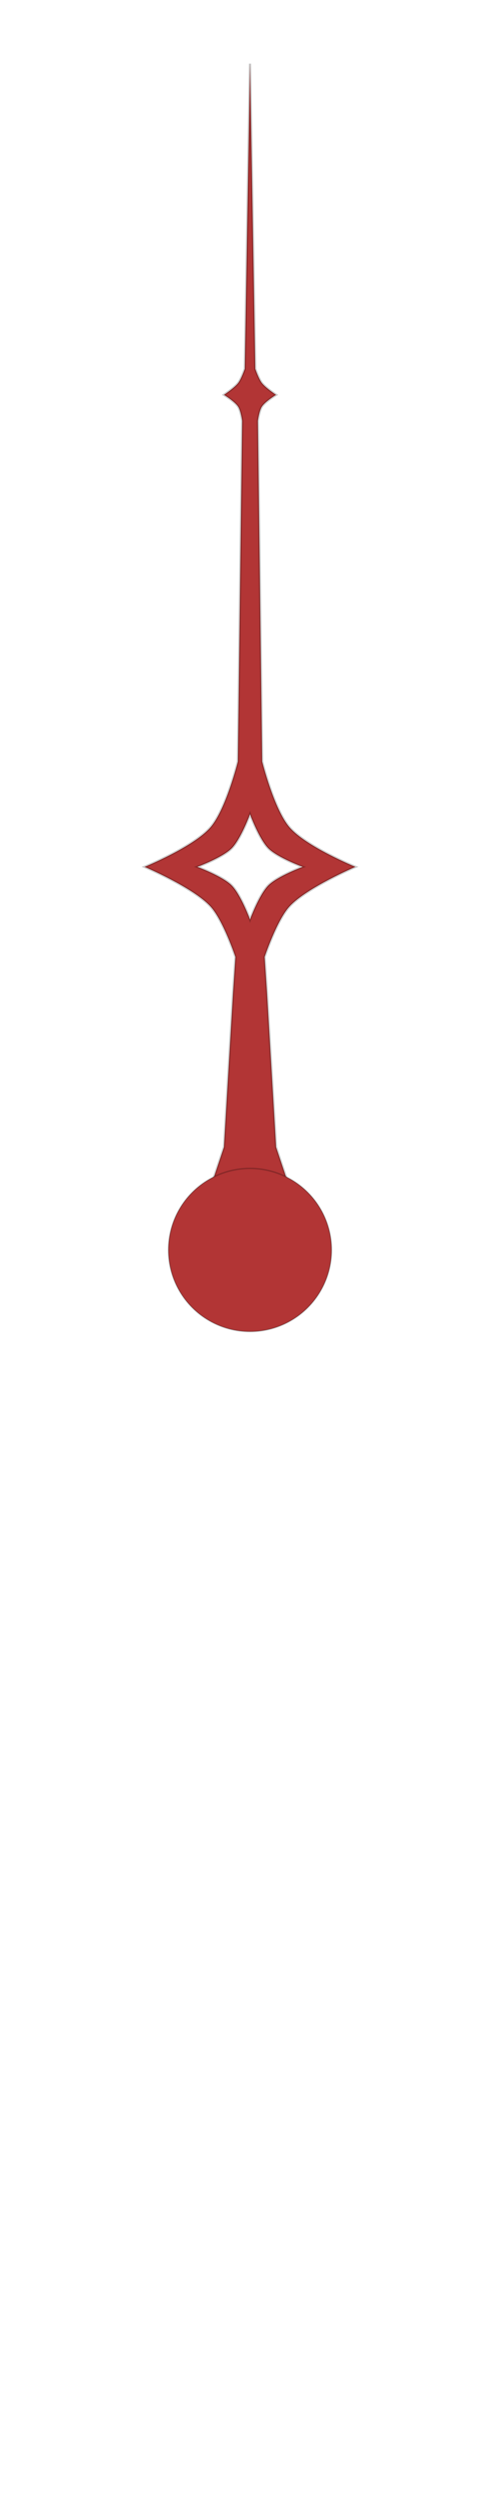 <?xml version="1.0" encoding="UTF-8" standalone="no"?>
<!-- Created with Inkscape (http://www.inkscape.org/) -->

<svg
   width="200"
   height="1000"
   viewBox="0 0 52.917 264.583"
   version="1.1"
   id="svg5"
   inkscape:version="1.2.1 (9c6d41e410, 2022-07-14)"
   sodipodi:docname="seconds-hand.svg"
   xmlns:inkscape="http://www.inkscape.org/namespaces/inkscape"
   xmlns:sodipodi="http://sodipodi.sourceforge.net/DTD/sodipodi-0.dtd"
   xmlns="http://www.w3.org/2000/svg"
   xmlns:svg="http://www.w3.org/2000/svg">
  <sodipodi:namedview
     id="namedview7"
     pagecolor="#ffffff"
     bordercolor="#666666"
     borderopacity="1.0"
     inkscape:showpageshadow="2"
     inkscape:pageopacity="0.0"
     inkscape:pagecheckerboard="0"
     inkscape:deskcolor="#d1d1d1"
     inkscape:document-units="mm"
     showgrid="true"
     inkscape:zoom="1.1893044"
     inkscape:cx="-157.65518"
     inkscape:cy="239.63588"
     inkscape:window-width="1920"
     inkscape:window-height="1027"
     inkscape:window-x="-8"
     inkscape:window-y="-8"
     inkscape:window-maximized="1"
     inkscape:current-layer="layer3">
    <inkscape:grid
       type="xygrid"
       id="grid182"
       originx="26.458"
       originy="132.292"
       spacingx="2.646"
       spacingy="2.646"
       empcolor="#0077b2"
       empopacity="0.502"
       color="#0099e5"
       opacity="0.102" />
  </sodipodi:namedview>
  <defs
     id="defs2" />
  <g
     inkscape:groupmode="layer"
     id="layer4"
     inkscape:label="center"
     sodipodi:insensitive="true"
     style="display:none">
    <path
       style="fill:none;stroke:#000000;stroke-width:0.265px;stroke-linecap:butt;stroke-linejoin:miter;stroke-opacity:1"
       d="m 19.844,125.677 6.615,6.615 6.615,6.615"
       id="path1581" />
    <path
       style="fill:none;stroke:#000000;stroke-width:0.265px;stroke-linecap:butt;stroke-linejoin:miter;stroke-opacity:1"
       d="m 33.073,125.677 -6.615,6.615 -6.615,6.615"
       id="path1583" />
  </g>
  <g
     inkscape:groupmode="layer"
     id="layer3"
     inkscape:label="second"
     style="display:inline">
    <path
       id="path1284"
       style="fill:#b23535;fill-opacity:1;stroke:#000000;stroke-width:0.25px;stroke-linecap:butt;stroke-linejoin:miter;stroke-opacity:0.2"
       inkscape:label="sec"
       d="M 26.458,6.734 25.908,39.031 c 0,0 -0.364,1.064 -0.701,1.502 -0.398,0.516 -1.502,1.252 -1.502,1.252 0,0 1.147,0.705 1.502,1.252 0.283,0.436 0.426,1.502 0.426,1.502 l -0.456,36.052 c 0,0 -1.255,5.066 -2.9,6.97 -1.771,2.051 -6.97,4.182 -6.97,4.182 0,0 5.134,2.189 6.97,4.182 1.348,1.464 2.643,5.353 2.643,5.353 l -0.256,3.848 -0.959,16.273 -3.505,10.515 h 12.518 l -3.505,-10.515 -0.959,-16.273 -0.256,-3.848 c 0,0 1.295,-3.889 2.643,-5.353 1.836,-1.993 6.97,-4.182 6.97,-4.182 0,0 -5.199,-2.131 -6.97,-4.182 -1.645,-1.905 -2.9,-6.97 -2.9,-6.97 L 27.285,44.539 c 0,0 0.142,-1.066 0.426,-1.502 0.355,-0.547 1.502,-1.252 1.502,-1.252 0,0 -1.104,-0.735 -1.502,-1.252 -0.337,-0.438 -0.701,-1.502 -0.701,-1.502 z m 0,79.432 c 0,0 0.981,2.654 1.952,3.625 0.97,0.97 3.625,1.952 3.625,1.952 0,0 -2.654,0.981 -3.625,1.952 -0.97,0.97 -1.952,3.625 -1.952,3.625 0,0 -0.981,-2.654 -1.952,-3.625 -0.97,-0.97 -3.625,-1.952 -3.625,-1.952 0,0 2.654,-0.981 3.625,-1.952 0.97,-0.97 1.952,-3.625 1.952,-3.625 z"
       sodipodi:nodetypes="ccacaccscsccccccccscsccacacccscscscsc" />
    <circle
       style="fill:#b23535;fill-opacity:1;stroke:#000000;stroke-width:0.173;stroke-linecap:round;stroke-linejoin:round;stroke-opacity:0.2"
       id="path4933"
       cx="26.458"
       cy="132.292"
       r="8.634" />
  </g>
</svg>
